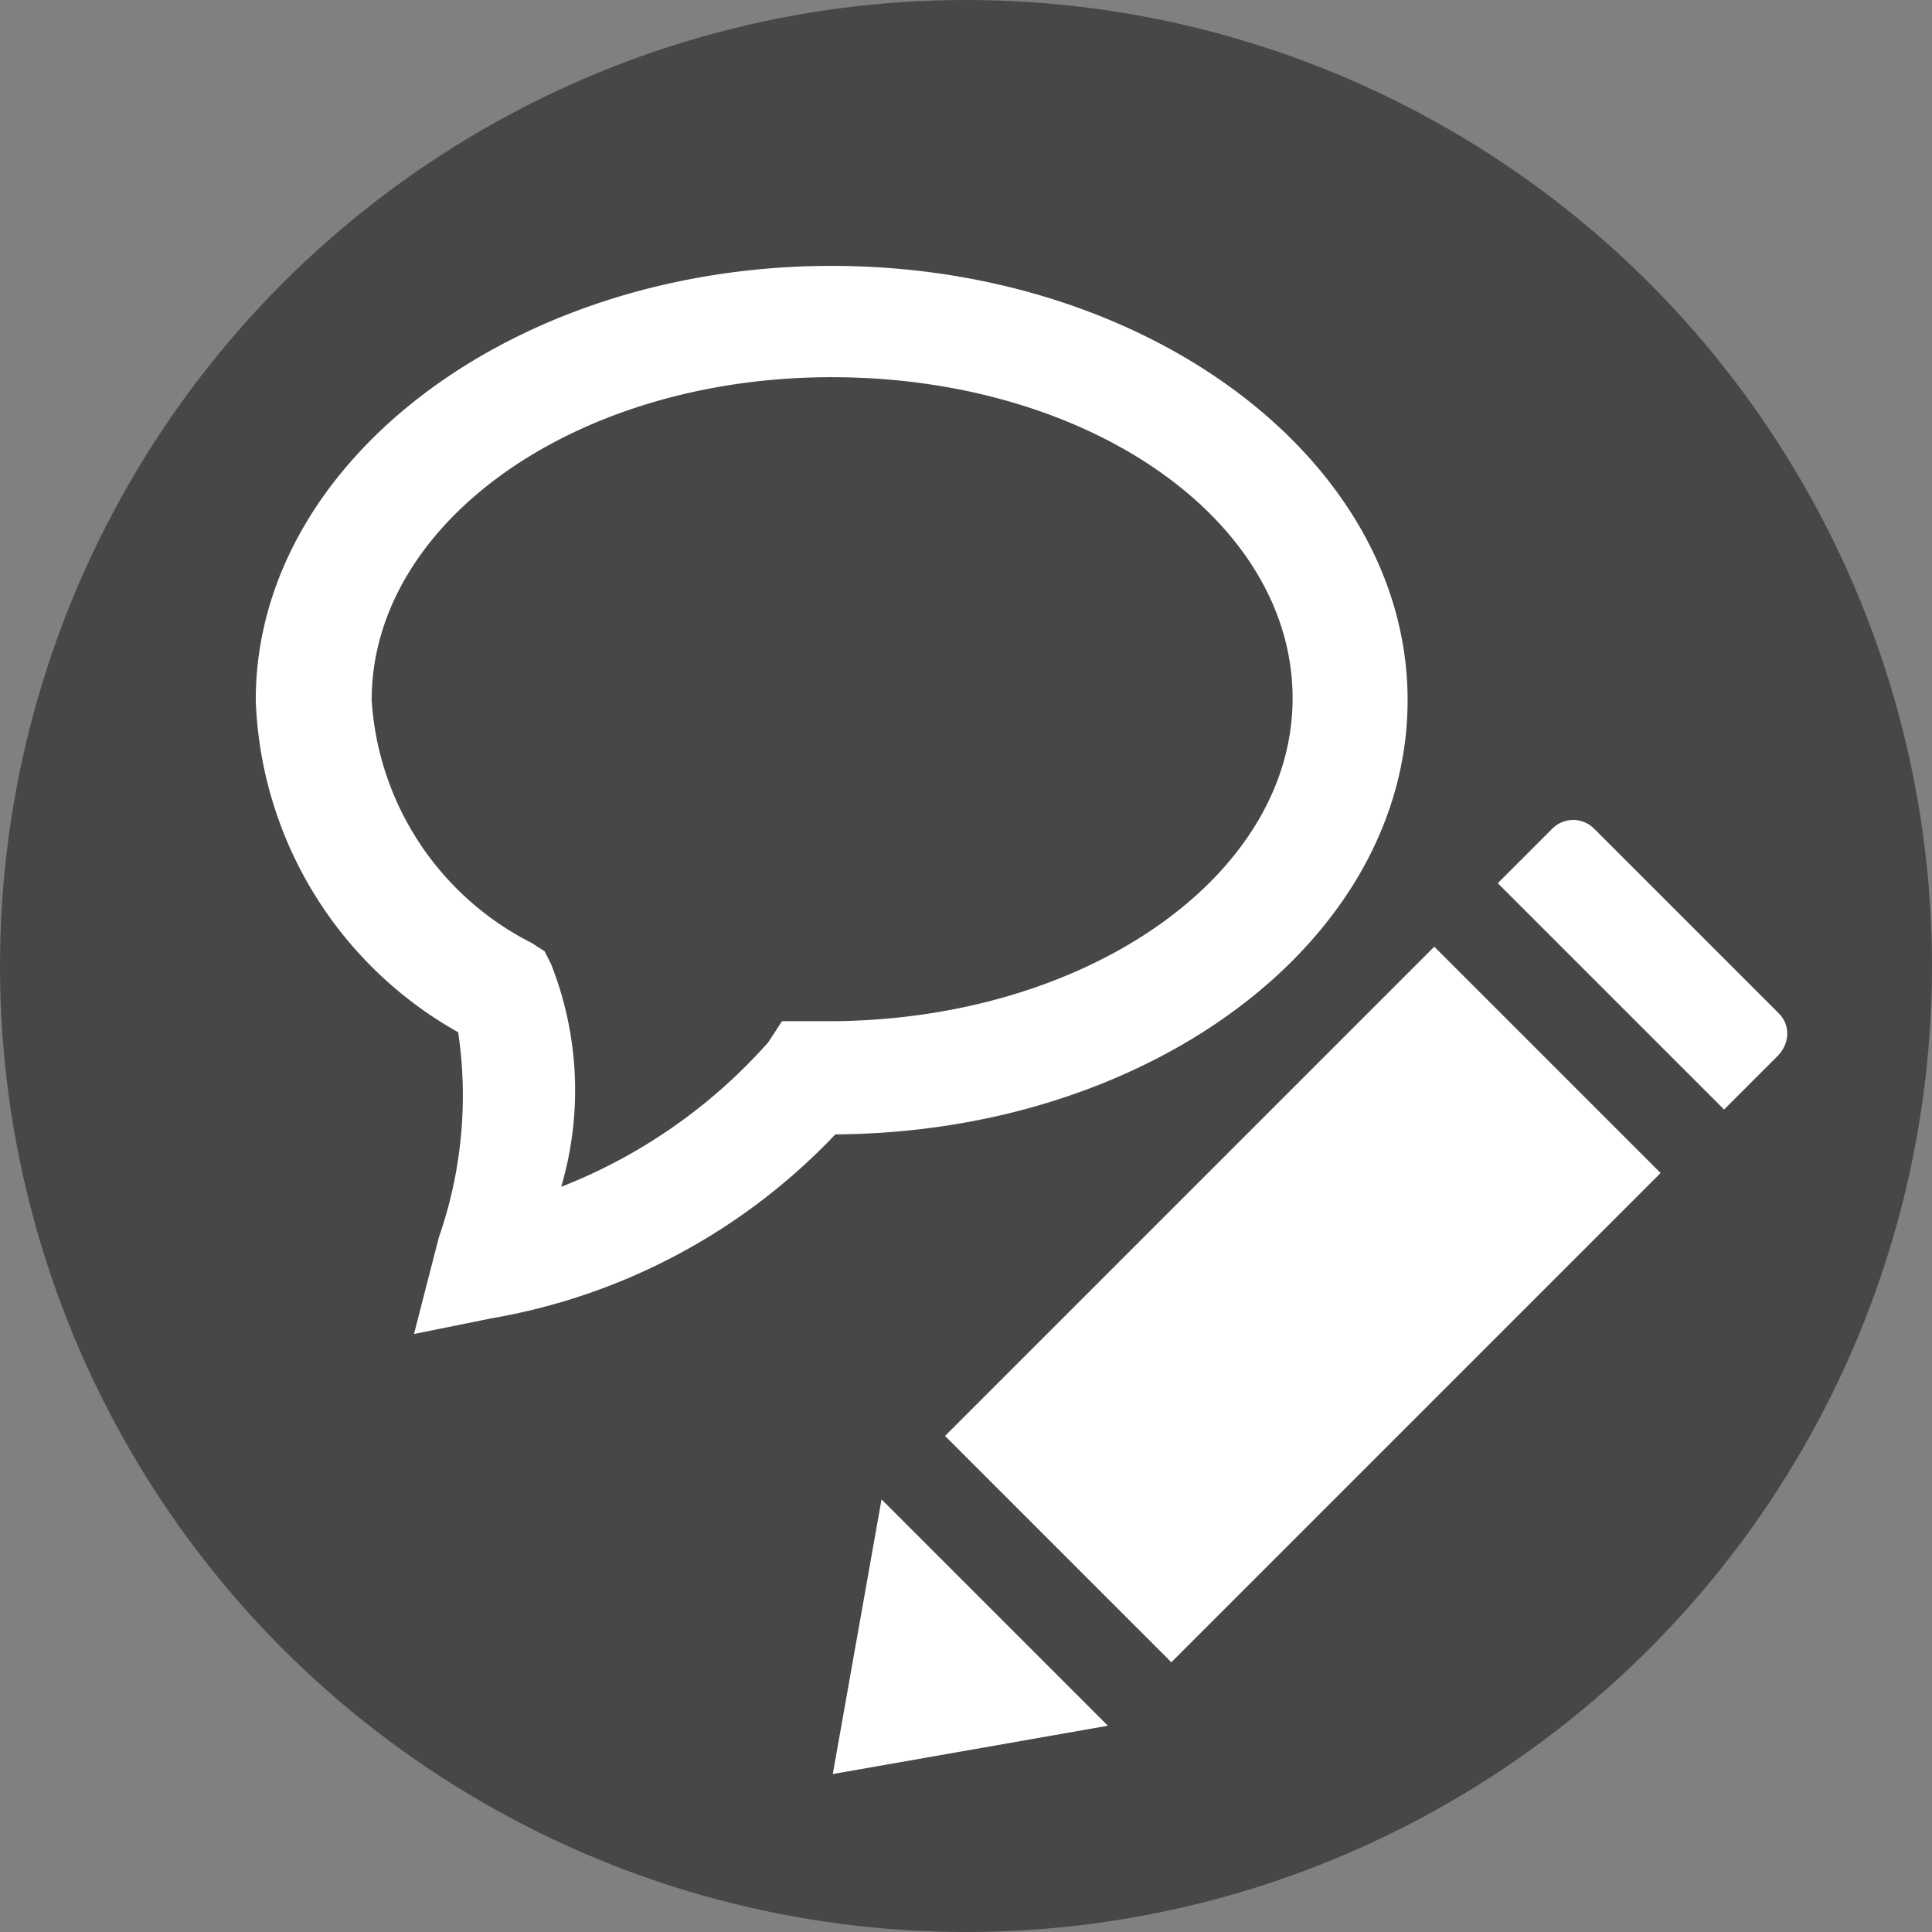 <svg xmlns="http://www.w3.org/2000/svg" viewBox="0 0 21 21">
	<rect x="0" y="0" width="21" height="21" fill="#808080" stroke="none"/>
	<defs><style>.cls-1{fill:#474747}.cls-2{fill:#fff}</style></defs>
	<title>Annotations Emblem</title>
	<circle class="cls-1" cx="10.5" cy="10.5" r="10.5" />
	<path class="cls-2" d="M 4.5,14.5 4.77,13.45 A 4.68,4.68 0 0 0 4.98,11.22 4.31,4.31 0 0 1 2.78,7.61 c 0,-2.6 2.81,-4.72 6.26,-4.72 3.45,0 6.26,2.12 6.26,4.72 0,2.6 -2.78,4.7 -6.22,4.72 a 6.72,6.72 0 0 1 -3.74,2 z M 9.04,4.1 c -2.79,0 -5,1.58 -5,3.51 a 3.18,3.18 0 0 0 1.74,2.64 l 0.14,0.09 0.07,0.14 A 3.72,3.72 0 0 1 6.1,12.9 5.86,5.86 0 0 0 8.35,11.33 L 8.5,11.1 H 9 c 2.79,0 5.05,-1.57 5.05,-3.51 0,-1.94 -2.22,-3.49 -5.01,-3.49 z" />
	<path class="cls-2" d="M 19.315,11.485 18.74,12.06 16.28,9.6 16.87,9.01 c 0.126,-0.13 0.334,-0.13 0.46,0 l 2,2 c 0.139,0.134 0.124,0.341 -0.015,0.475 z" />
	<path class="cls-2" d="m 9.582,16.298 -0.53,2.985 2.99,-0.525 z" />
	<path class="cls-2" d="M 12.732,18.068 18.05,12.75 15.59,10.29 10.272,15.608 Z" />
</svg>
